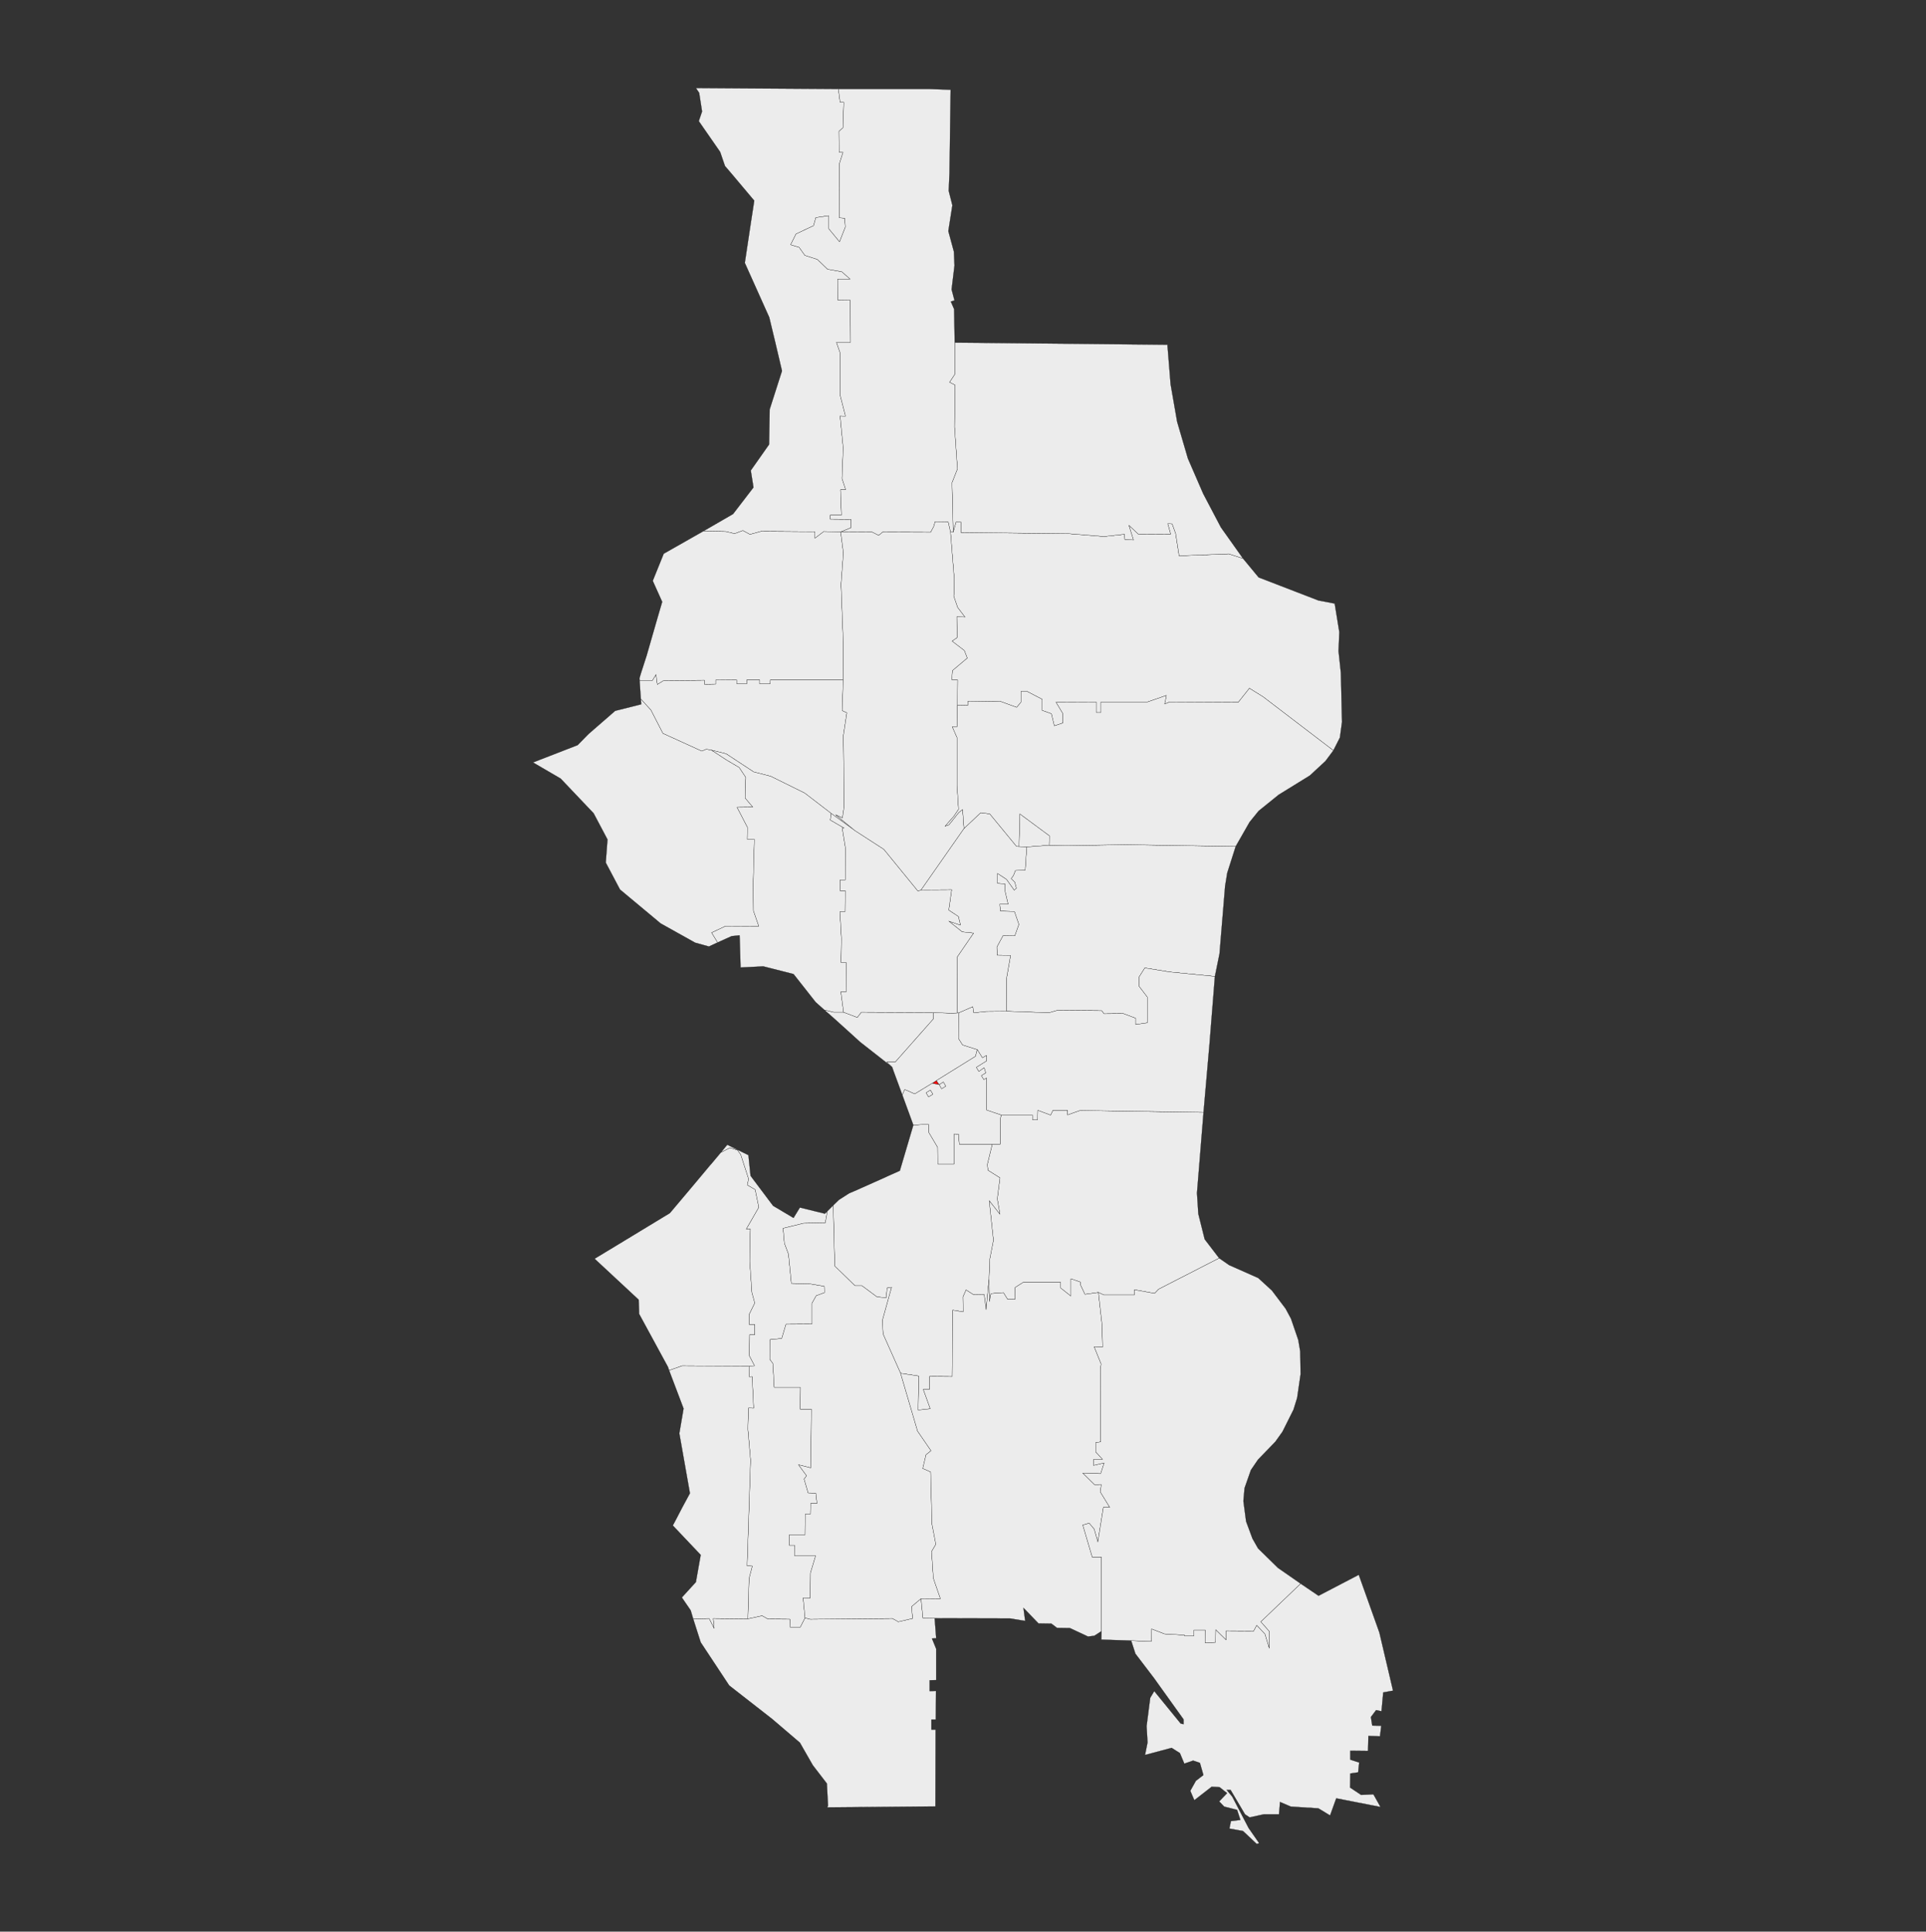 <?xml version="1.0"?><svg baseprofile="tiny" fill="#ececec" height="1003" stroke="black" stroke-linecap="round" stroke-linejoin="round" stroke-width=".1" version="1.2" viewbox="0 0 1000 1003" width="1000" xmlns="http://www.w3.org/2000/svg">
 <rect width="100%" height="100%" fill="#333333" stroke="none"/>
 <g id="combined">
  <path d="M332.7 362.9l5.3 5.8 6.2 12.1 20.2 9.2 2.3-1 2.7 0.5 7.8 5.1 6.6 3.9 3.4 5.1-0.3 10.8 4 4.7-8.2 0.1 5.4 10.4-0.1 6.2 3.7 0-0.6 23 0.1 14.1 2.8 8.1-17.3-0.1-7.2 3.4 3.1 5.1-4.5 2.1-7.2-2-17.9-10-21.1-17.6-7.4-14 0.9-12-7.2-13.6-17.1-18-14.4-8.4 23.2-9 5.7-5.8 13.8-12 13.5-3.4-0.2-2.8z" id="98199" name="98199">
  </path>
  <path d="M544.8 438.9l-11.7 0.9-4-0.2 0.4-17 15.4 11.4-0.1 4.9z" id="98195" name="98195">
  </path>
  <path d="M369.4 389.5l-2.7-0.5-2.3 1-20.2-9.2-6.2-12.1-5.3-5.8-0.3-4.5-0.3-4.5 0-0.5 6.6 0 1.9-3.2 0.7 5.2 3.2-2 10.4-0.1 10.9-0.1 0 2.1 5.8-0.1 0-2.1 10.9-0.1 0 2 5.3 0 0-2.1 6.6 0 0 2.2 5.4 0 0.2-2.2 37.8 0-0.5 16.1 2.4 1.1-1.8 11.8 0.4 36.8-0.9 6-3.5-1.6 10 8.2-12.3-8.9-13.8-10.6-17.6-8.7-8.9-2.3-14.3-9.4-7.6-1.9z" id="98107" name="98107">
  </path>
  <path d="M428 524.4l4.9 1.2 5.1 0 7.1 2.7 2.1-2.7 37.5 0.2 0 3.2-19.9 22.5-4.4 0 2.8 2.6-16.6-13-5.5-5-8.2-7.4-4-3.5-0.9-0.8z" id="98121" name="98121">
  </path>
  <path d="M486.2 561.1l1.4 2.1-3.6-0.7 2.2-1.4z" id="98154" name="98154" fill="red">
  </path>
  <path d="M372.6 489.4l-3.1-5.1 7.2-3.4 17.3 0.1-2.8-8.1-0.1-14.1 0.6-23-3.7 0 0.1-6.2-5.4-10.4 8.2-0.1-4-4.7 0.3-10.8-3.4-5.1-6.6-3.9-7.8-5.1 7.6 1.9 14.3 9.4 8.9 2.3 17.6 8.7 13.8 10.6-0.5 3.4 7.2 4.2-1 0 1.7 10.5-0.1 16.4-2.7 0 0 5.6 2.7 0-0.1 10.9-2.7 0 0.8 14-0.2 12.4 2.7 0-0.1 15.3-2.7-0.1 1.4 10.6-5.1 0-4.9-1.2-4.5-4-9.6-12.2-1.9-2.4-15.7-4-11.8 0.6-0.5-16.7-4.1 0.4-7.3 3.3z" id="98119" name="98119">
  </path>
  <path d="M515.2 594.1l4.1 0 0.1-13.4 0.5-1.7 16.2 0 0 2.5 2.6 0 0.1-5 6.7 2.5 1.2-2.5 7.6 0 0 2.4 6.5-2.3 64.1 1-3.4 41.9 0.7 10.8 3.3 13.2 7.5 9.8-31.4 16.1-2.1 2.2-10.5-1.9 0 2.7-15.9 0-2.8-1.3-7 1-2.4-5.1 0-1.3-4.9-1.7 0 9-5.3-4.2 0-2.9-19.5 0-4.1 2.6-0.1 6.2-3.9-0.1-2.1-3.4-6.5 0.5-0.8 4.2-0.2-11.5 0.4-10.6 1.9-9.8-2.2-20.6 5.6 7.1-1.4-8 1.4-10.9-6.2-3.9-0.4-2.9 2.6-10.7z" id="98144" name="98144">
  </path>
  <path d="M480.8 567.4l2.3-1.4 1.3 2.2-2.3 1.4-1.3-2.2z" id="98174" name="98174">
  </path>
  <path d="M487.6 563.2l2.2-1.4 1.3 2.2-2.2 1.4-1.3-2.2z" id="98164" name="98164">
  </path>
  <path d="M463.2 554.1l-2.8-2.6 4.4 0 19.9-22.5 0-3.2 9 0.3 3.2-0.1 0.9-0.1-0.1 13.4 2.1 3.3 7.6 2.4-0.9 3.5-20.3 12.6-2.2 1.4-9 5.5-0.4-0.1-3.3-1.5-1.6-0.6-1.2 2.8-4.6-12.5-0.7-2z" id="98101" name="98101">
  </path>
  <path d="M494.9 276.3l1.5-5.3 2.6 0.1 0 5.4 55.9 0.6 18.3 1.5 10.7-1.2 0.1 2.7 4.5 0.3-2.4-7.7 5 4.7 16.7-0.1-1.5-5.4 2.3 0.1 1.8 5 1.8 11.6 25.8-1 7.4 2.4 8.1 9.8 31.1 12 4.3 0.8 4.1 0.8 2.4 14.8-0.4 9.9 1.2 11.3 0.6 25.5-1.1 8.1-3.4 6.7-36.5-27.9-7.1-4.4-5.8 7.3-35.6-0.2-2.6 1.1 0.9-4.5-9.8 3.4-24.2 0 0 5.5-2.4 0 0-5.5-20.9 0.1 3.6 6 0 4.8-4.5 1.5-1.5-6.3-4.8-1.7 0-5.8-7.9-4.1-3.1 0 0 5.6-2.2 2.7-8.8-3.2-3.3 0.2-13.2-0.2-0.1 2.2-5.4-0.1 0-2.1 0.1-11-3-0.1 0.3-4.8 7.7-6.5-1.5-3.9-6.4-4.9 2.6-1.8-0.1-10.9 4.2 0.2-3.8-5-2-5.8 0.1-2.3 0.1-7.2-1.9-23.8 1.4 0z" id="98115" name="98115">
  </path>
  <path d="M435.3 46.2l0.9 6.9 1.9 0-0.4 13.2-2.1 1.9 0.1 10.9 2 0-1.8 5.7-0.1 28.3 2.8 0.2 0.3 4.6-3 7.7-5.6-6.8 0-6.8-6.7 1-1.2 4.2-9.1 4.3-2.8 5.6 4.4 1.3 3 4.2 6.5 2.1 5.3 5.1 7.4 1.3 4.3 3.8-6.5 0 0.1 10.9 6.5 0.1 0.1 21.9-7.3 0 1.9 5.4 0 21.9 2.8 11-2.8-0.1 1.6 16.5-0.6 16 1.9 5.8-2.7 0 0.5 13.2-5.8 0 0 2.1 10.8 0.1 0 4.3-5.4 2.2-8.8-0.2-4.6 3.5 0-3.4-27.9-0.2-5.8 1.6-3.7-2-4.3 1.6-4.6-1.1-11.6-0.2 15.4-8.9 10.6-13.8-1.4-8.8 9.5-13.5 0.3-18.2 6.4-20-3.5-14.9-3.1-12.9-12.7-28.3 3.1-20.6 1.8-11.7-12.2-14.5-3-3.5-2.5-7.3-11.1-16 1.7-5-1.5-9.7-1.7-2.5 74 0.5z" id="98177" name="98177">
  </path>
  <path d="M533.1 439.8l11.7-0.9 8.9 0.2 30.9-0.5 57 0.9-4.4 13.8-1.1 6.8-2.9 35.1-2.4 11.8-23.4-2.3-13-2.1-2.9 4.6 0 5 4.2 5.5 0 13.4-6.1 0.9 0-3.3-6.4-2.4-10 0.1-1.2-1.6-22.9-0.2-4.5 1.3-22-0.8-0.1-16.5 2.2-12.5-7-0.1-0.1-4.3 3.2-5.9 6.1 0.1 2.1-5.9-2.3-6.7-7.3-0.2-0.3-3.6 4.3 0-1.6-6.9 0-3.6-3.9-0.3 0-5.2 4.7 3.1 4 5.6 1.1-1-0.8-3.1-1.9-1.9 1.2-1.6 1-2.6 5.1-0.2 0.8-12z" id="98112" name="98112">
  </path>
  <path d="M624.9 577.6l-64.1-1-6.5 2.3 0-2.4-7.6 0-1.2 2.5-6.7-2.5-0.1 5-2.6 0 0-2.5-16.2 0-7.7-2.6 0-16.6-1.4 0.8-1.3-2.1 2.3-1.4-0.8-2.7-2.8 2-1.3-2.2 5.3-3.3 0-2.9-2.1 1.3-2.7-4.3-7.6-2.4-2.1-3.3 0.1-13.4 7.3-3.2 0.5 3.2 6.4-0.7 10.6-0.1 22 0.8 4.5-1.3 22.9 0.2 1.2 1.6 10-0.1 6.4 2.4 0 3.3 6.1-0.9 0-13.4-4.2-5.5 0-5 2.9-4.6 13 2.1 23.4 2.3-2.8 35.1-3.1 35.5z" id="98122" name="98122">
  </path>
  <path d="M374.3 598.4l4.7-2.4 3.9 1.2 1.7 2.3 4.1 12.7-0.7 3.1 4.1 2.4 1.9 9.2-6.5 11.3 2.1-0.1-0.3 16.8 1.1 16.2 1.5 5.5-2.9 5.9 0 5.2 2.9 0 0 5.4-2.7 0-0.1 10.9 2.7 5.2-2.7 0.2-34.9-0.2-6.8 2.4-0.6-1.8-3.7-6.8-11.3-20.8 0-1-0.2-6.3-22.9-21.3 12.4-7.5 26.7-16.2 11.8-14 9.2-11 0.3-0.3 5.2-6.2z" id="98116" name="98116">
  </path>
  <path d="M437.8 352.9l-37.8 0-0.2 2.2-5.4 0 0-2.2-6.6 0 0 2.1-5.3 0 0-2-10.9 0.1 0 2.1-5.8 0.1 0-2.1-10.9 0.1-10.4 0.1-3.2 2-0.7-5.2-1.9 3.2-6.6 0-0.1-1.2 0.7-2.4 3-9.3 5.7-19.8 2.4-8.2-4.9-10.9 5.7-14.1 20.6-11.7 11.6 0.2 4.6 1.1 4.3-1.6 3.7 2 5.8-1.6 27.9 0.2 0 3.4 4.6-3.5 8.8 0.2 1.4 10.9-1.2 16.3 1.2 32-0.1 17.5z" id="98117" name="98117">
  </path>
  <path d="M645.4 290l-7.4-2.4-25.8 1-1.8-11.6-1.8-5-2.3-0.1 1.5 5.4-16.7 0.1-5-4.7 2.4 7.7-4.5-0.3-0.1-2.7-10.7 1.2-18.3-1.5-55.9-0.6 0-5.4-2.6-0.1-1.5 5.3-0.6-25.7 2.8-7.1-1.5-21.7 0.2-21.9-2.8-1.4 2.7-4.1 0-16.5 10.8 0.1 99.7 1 0 0.7 1.6 19.8 3.4 19.5 5.6 19.1 7.9 18.2 9.2 17.5 11.5 16.2z" id="98125" name="98125">
  </path>
  <path d="M389.1 709.4l2.7-0.2-2.7-5.2 0.1-10.9 2.7 0 0-5.4-2.9 0 0-5.2 2.9-5.9-1.5-5.5-1.1-16.2 0.3-16.8-2.1 0.1 6.5-11.3-1.9-9.2-4.1-2.4 0.7-3.1-4.1-12.7-1.7-2.3-3.9-1.2-4.7 2.4 3.3-4 7.5 3.7 3.5 1.7 1.1 10.7 1.4 1.9 10.3 13.7 10.6 6.3 3.3-5.4 13 3.2 1.3-1.3-1.1 6.1-11.3 0.2-10.6 2.6 0.7 7.8 2.1 5.6 1.5 15.2 9.3 0.2 7.8 1.3 0.1 3.3-4.3 1.6-2.2 3.9 0 10.8-13.5 0.1-2.2 7.4-6.1 0.6-0.1 10.2 1.6 2.2 0.7 12.4 13.6 0-0.1 11.3 5.8 0-0.3 30.5-6.4-1.6 4.2 5.7-1.3 1.7 2.1 7.2 4 0.1 0.6 5.4-3.3 0-0.1 5.5-2.7 0-0.1 10.8-8.2 0 0 5.4 2.8 0-0.1 5.4 11 0-2.7 9-0.1 13-3.7-0.1 1 10.4-2.5 4.9-5.2 0-0.2-4.2-11.4-0.1-3-1.7-7.4 1.6 0.6-20.9 1.7-6.5-2.7-0.1 1.8-54.9-1.4-16.2 0.3-10.9 2.7 0.1-0.8-16.4-1.5 0.1 0.1-5.5z" id="98126" name="98126">
  </path>
  <path d="M435.3 46.2l5 0 42.4 0 10.9 0.4-0.6 43.4-0.4 9.1 1.9 7.5-2.1 13.4 2.9 10.7 0.3 7.2-1.5 12.4 1.5 5.7-1.9 0.6 1.7 3.9 0.3 17.4 0 16.5-2.7 4.1 2.8 1.4-0.2 21.9 1.5 21.7-2.8 7.1 0.6 25.7-1.4 0-1.2-5.3-6.8-0.1-0.7 2.5-1.6 3-24.9-0.1-2.1 1.7-3.4-1.7-16.3-0.1 5.4-2.2 0-4.3-10.8-0.1 0-2.1 5.8 0-0.5-13.2 2.7 0-1.9-5.8 0.6-16-1.6-16.5 2.8 0.1-2.8-11 0-21.9-1.9-5.4 7.3 0-0.1-21.9-6.5-0.1-0.1-10.9 6.5 0-4.3-3.8-7.4-1.3-5.3-5.1-6.5-2.1-3-4.2-4.4-1.3 2.8-5.6 9.1-4.3 1.2-4.2 6.7-1 0 6.8 5.6 6.8 3-7.7-0.3-4.6-2.8-0.2 0.1-28.3 1.8-5.7-2 0-0.1-10.9 2.1-1.9 0.4-13.2-1.9 0-0.9-6.9z" id="98133" name="98133">
  </path>
  <path d="M515.2 594.1l-2.6 10.7 0.4 2.9 6.2 3.9-1.4 10.9 1.4 8-5.6-7.1 2.2 20.6-1.9 9.8-0.4 10.6-1.5 15.7-1-7.9-5.5 0.1-3.9-2.5-1.6 3.6 0.1 7.8-5.4-0.9-0.3 34.5-11.7-0.1 0 6.7-3.3 0.1 3.6 10-6.3 0.7 0.3-17.7-9.4-1.4-9.1-20.4-0.4-7 4.8-17.3-2.3 0.4-0.5 5.1-4.8-0.5-7.8-5.8-3.6 0-10.5-10.2-0.8-31.5 3-2.9 5.3-3.4 4-1.7 2.2-1 6.3-2.8 6.7-3 0.6-0.3 6.5-2.9 7-23.7 4.6-0.3 3.4 0 0.1 4.2 4.5 7.6 0.1 8.7 8.5 0 0-15.6 2.3 0.1 0.4 5.2 17.1 0z" id="98134" name="98134">
  </path>
  <path d="M359.9 840.6l8.3-0.2 2.6 5.1-0.5-5.1 18 0.2 7.4-1.6 3 1.7 11.4 0.1 0.2 4.2 5.2 0 2.5-4.9 2.7 0.7 42.7-0.4 3 1.7 7.4-1.7-0.5-6.2 4.9-4.1 1 10.1 6.1 0.1 0.8 10.4-2.2 0.1 2.2 5.4 0 16.2-3.4 0.1 0 5.6 3.3-0.1-0.1 14.9-2.3 0 0 5.2 2.2 0-0.1 39.9-56.2 0.5 0.4-0.9-0.6-11.5-7.3-9.5-6.7-11.7-14.4-12.3-22.3-17.4-14.8-22.4-3.9-12.2z" id="98146" name="98146">
  </path>
  <path d="M529.1 439.6l4 0.2-0.8 12-5.1 0.2-1 2.6-1.2 1.6 1.9 1.9 0.8 3.1-1.1 1-4-5.6-4.7-3.1 0 5.2 3.9 0.3 0 3.6 1.6 6.9-4.3 0 0.3 3.6 7.3 0.2 2.3 6.7-2.1 5.9-6.1-0.1-3.2 5.9 0.1 4.3 7 0.1-2.2 12.5 0.1 16.5-10.6 0.1-6.4 0.7-0.5-3.2-7.3 3.2-0.9 0.1 0.1-29.1 8.5-12.4-5.9-0.6-7-5.6 6.1 2.1-1.1-4.5-5-3.3 1.5-10.6-15.9 0.1 22.3-31.9 8.7-8.2 4.7 0.6 13.9 16.9 1.3 0.1z" id="98102" name="98102">
  </path>
  <path d="M487.6 563.2l-1.4-2.1 20.3-12.6 0.9-3.5 2.7 4.3 2.1-1.3 0 2.9-5.3 3.3 1.3 2.2 2.8-2 0.8 2.7-2.3 1.4 1.3 2.1 1.4-0.8 0 16.6 7.7 2.6-0.5 1.7-0.1 13.4-4.1 0-17.1 0-0.4-5.2-2.3-0.1 0 15.6-8.5 0-0.1-8.7-4.5-7.6-0.1-4.2-3.4 0-4.6 0.3-5.7-15.6 1.2-2.8 1.6 0.6 3.3 1.5 0.4 0.1 9-5.5 3.6 0.7 1.3 2.2 2.2-1.4-1.3-2.2-2.2 1.4z m-6.8 4.2l1.3 2.2 2.3-1.4-1.3-2.2-2.3 1.4z" id="98104" name="98104">
  </path>
  <path d="M418 840.1l-1-10.4 3.7 0.1 0.1-13 2.7-9-11 0 0.1-5.4-2.8 0 0-5.4 8.2 0 0.1-10.8 2.7 0 0.1-5.5 3.3 0-0.6-5.4-4-0.1-2.1-7.2 1.3-1.7-4.2-5.7 6.4 1.6 0.3-30.5-5.8 0 0.1-11.3-13.6 0-0.7-12.4-1.6-2.2 0.1-10.2 6.1-0.6 2.2-7.4 13.5-0.1 0-10.8 2.2-3.9 4.3-1.6-0.1-3.3-7.8-1.3-9.3-0.2-1.5-15.2-2.1-5.6-0.7-7.8 10.6-2.6 11.3-0.2 1.1-6.1 3-3 0.8 31.5 10.5 10.2 3.6 0 7.8 5.8 4.8 0.5 0.5-5.1 2.3-0.4-4.8 17.3 0.4 7 9.1 20.4 8.8 30 7 10.2-2.6 2.1-1.7 7.1 4.1 1.8 0.7 27.1 2 10.5-2.2 3.7 0.9 13.8 1 3 2.7 7.8-10.1-0.1-4.9 4.1 0.5 6.2-7.4 1.7-3-1.7-42.7 0.4-2.7-0.7z" id="98106" name="98106">
  </path>
  <path d="M431.6 422.4l12.3 8.9 15 9.7 17.7 21.7 1.6-0.6 15.9-0.1-1.5 10.6 5 3.3 1.1 4.5-6.1-2.1 7 5.6 5.9 0.6-8.5 12.4-0.1 29.1-3.2 0.1-9-0.3-37.5-0.2-2.1 2.7-7.1-2.7-1.4-10.6 2.7 0.1 0.1-15.3-2.7 0 0.2-12.4-0.8-14 2.7 0 0.1-10.9-2.7 0 0-5.6 2.7 0 0.1-16.4-1.7-10.5 1 0-7.2-4.2 0.5-3.4z" id="98109" name="98109">
  </path>
  <path d="M587.3 851.9l10.5 0.4 0.1-6.5 6.7 2.6 10.4 0.6 0 0.4 4.9 0 0-3 5.9 0-0.1 6.6 5.4-0.2 0.1-6.6 5.4 5.3 0-4.7 14.3 0.1 1.6-3 4.3 4.6 2.2 7.3 0-8.7-4.4-5 20.7-19.8 9.3 6.3 20.9-10.9 10.7 30 7.1 30.2-5.1 0.9-0.9 9.8-2.8-0.6-2.7 3.6 0.7 4.4 4.7 0.1-0.7 5.5-6-0.2-0.2 7.8-9.2-0.1 0 4.6 4.6 1.5-0.5 5.1-4.1 0.6-0.1 7.3 5.7 3.8 6.4-0.3 3.7 6.6-23-4.5-3.2 8.9-6.1-3.7-14.3-0.9-5.6-2.4-0.5 6.4-7.9 0-7.4 1.6-2.4-1.6-7.5-12.7-2 0 2.9 3.5 8.5 16.3 5.5 7.9-1.3 0.4-7.1-6.7-7.1-1.3 0.8-3.9 4.9-0.6-1.7-5.2-6.7-1.7-2.6-2.7 4.1-4.3-3.9-3.1-4.1-0.2-9 7-2.1-4.9 2.9-5.2 3.9-3-1.8-6.3-3.5-1.2-4.6 1.6-2.3-5.5-4.3-2.7-13.8 3.7 1.3-6.5-0.5-8.5 1.9-14.7 2.1-3.5 13.7 16.8 1.5 0.4 0-2.5-15.4-21.5-9.6-12.6-2.2-6.8z" id="98178" name="98178">
  </path>
  <path d="M443.9 431.3l-10-8.2 3.5 1.6 0.9-6-0.4-36.8 1.8-11.8-2.4-1.1 0.5-16.1 0.1-17.5-1.2-32 1.2-16.3-1.4-10.9 16.3 0.1 3.4 1.7 2.1-1.7 24.9 0.1 1.6-3 0.7-2.5 6.8 0.1 1.2 5.3 1.9 23.8-0.1 7.2-0.1 2.3 2 5.8 3.8 5-4.2-0.2 0.1 10.9-2.6 1.8 6.4 4.9 1.5 3.9-7.7 6.5-0.3 4.8 3 0.1-0.1 11 0 2.1-0.1 11.1-2.6 0 2.5 5.7 0 24.7 0.8 12.5-2.4 3.6-4.6 5.2 2-0.7 5.1-6.4 2-1.6 0.7 9.9-22.3 31.9-1.6 0.6-17.7-21.7-15-9.7z" id="98103" name="98103">
  </path>
  <path d="M347.4 711.6l6.8-2.4 34.9 0.2-0.1 5.5 1.5-0.1 0.8 16.4-2.7-0.1-0.3 10.9 1.4 16.2-1.8 54.9 2.7 0.1-1.7 6.5-0.6 20.9-18-0.2 0.5 5.1-2.6-5.1-8.3 0.2-1.3-4.4-4.6-6.7 7.3-8 2.5-14.1-14.5-15.3 1-1.8 3.9-7.5 4-7.4-5.5-31.1 2.2-12.9-7.5-19.8z" id="98136" name="98136">
  </path>
  <path d="M544.8 438.9l0.1-4.9-15.4-11.4-0.4 17-1.3-0.1-13.9-16.9-4.7-0.6-8.7 8.2-0.7-9.9-2 1.6-5.1 6.4-2 0.7 4.6-5.2 2.4-3.6-0.8-12.5 0-24.7-2.5-5.7 2.6 0 0.1-11.1 5.4 0.1 0.1-2.2 13.2 0.2 3.3-0.2 8.8 3.2 2.2-2.7 0-5.6 3.1 0 7.9 4.1 0 5.8 4.8 1.7 1.5 6.3 4.5-1.5 0-4.8-3.6-6 20.9-0.1 0 5.5 2.4 0 0-5.5 24.2 0 9.8-3.4-0.9 4.5 2.6-1.1 35.6 0.2 5.8-7.3 7.1 4.4 36.5 27.9-4.1 5.5-8.1 7.5-16.2 10-10.4 8.4-4.7 5.8-7.2 12.6-57-0.9-30.9 0.5-8.9-0.2z" id="98105" name="98105">
  </path>
  <path d="M513.5 664.4l0.2 11.5 0.8-4.2 6.5-0.5 2.1 3.4 3.9 0.1 0.1-6.2 4.1-2.6 19.5 0 0 2.9 5.3 4.2 0-9 4.9 1.7 0 1.3 2.4 5.1 7-1 1.9 16.8 0.3 11.6-4.4-0.2 3.6 8.9-0.3 2.5 0.1 38-2.6 0.4 0 4.8 3.6 3.9-4.7 0 0 3.1 5.5-1.3-1.8 5.6-9.3-0.3 6.1 6 3.5-0.1-0.5 3.9 4.9 8-3.3-0.1-2.9 18.1-1.9-6.7-2.6-3.1-3.3 1 4.9 16.6 4.8 0 0 38.5-3.7 2.4-3.3 0.4-9.4-4.4-6.7-0.1-2.9-2.2-6.7-0.1-7.8-8.1 0.9 6.8-7.9-1.3-39.1-0.1-6.1-0.1-1-10.1 10.1 0.1-2.7-7.8-1-3-0.9-13.8 2.2-3.7-2-10.5-0.7-27.1-4.1-1.8 1.7-7.1 2.6-2.1-7-10.2-8.8-30 9.4 1.4-0.3 17.7 6.3-0.7-3.6-10 3.3-0.1 0-6.7 11.7 0.1 0.3-34.5 5.4 0.9-0.1-7.8 1.6-3.6 3.9 2.5 5.5-0.1 1 7.9 1.5-15.7z" id="98108" name="98108">
  </path>
  <path d="M570.3 671.1l2.8 1.3 15.9 0 0-2.7 10.5 1.9 2.1-2.2 31.4-16.1 5.2 3.6 15.1 6.7 7.1 6.5 7.1 9.4 2.8 5.2 3.8 11.1 1 5.9 0.2 11.8-1.8 12.4-1.9 6.1-5.7 11.4-3.7 5.2-9 9.3-3.7 5.4-3.3 9.4-0.6 6.7 1.4 10.6 3.3 8.9 2.9 5.1 10.3 10.1 11.8 8.2-20.7 19.8 4.4 5 0 8.7-2.2-7.3-4.3-4.6-1.6 3-14.3-0.1 0 4.7-5.4-5.3-0.1 6.6-5.4 0.2 0.1-6.6-5.9 0 0 3-4.9 0 0-0.4-10.4-0.6-6.7-2.6-0.1 6.5-10.5-0.4-15.5-0.5 0.1-4.4 0-38.5-4.8 0-4.9-16.6 3.3-1 2.6 3.1 1.9 6.7 2.9-18.1 3.3 0.1-4.9-8 0.5-3.9-3.5 0.1-6.1-6 9.3 0.3 1.8-5.6-5.5 1.3 0-3.1 4.7 0-3.6-3.9 0-4.8 2.6-0.4-0.1-38 0.3-2.5-3.6-8.9 4.4 0.2-0.3-11.6-1.9-16.8z" id="98118" name="98118">
  </path>
 </g>
 <g id="points">
  <circle class="47.48996370109157|-122.42592434999997" cx="299" cy="912" id="0">
  </circle>
  <circle class="47.61120930982412|-122.31575784999995" cx="522.3" cy="547.8" id="1">
  </circle>
  <circle class="47.76276632073981|-122.22762464999994" cx="701" cy="91.4" id="2">
  </circle>
 </g>
 <g id="label_points">
  <circle class="98199" cx="345.2" cy="427.1" id="98199">
  </circle>
  <circle class="98195" cx="535.6" cy="433.4" id="98195">
  </circle>
  <circle class="98107" cx="396" cy="378.5" id="98107">
  </circle>
  <circle class="98121" cx="462" cy="538.6" id="98121">
  </circle>
  <circle class="98154" cx="486.1" cy="562.1" id="98154">
  </circle>
  <circle class="98119" cx="412.8" cy="460.5" id="98119">
  </circle>
  <circle class="98144" cx="570.9" cy="624.1" id="98144">
  </circle>
  <circle class="98174" cx="482.6" cy="567.8" id="98174">
  </circle>
  <circle class="98164" cx="489.3" cy="563.6" id="98164">
  </circle>
  <circle class="98101" cx="486.3" cy="545" id="98101">
  </circle>
  <circle class="98115" cx="592.4" cy="320.9" id="98115">
  </circle>
  <circle class="98177" cx="411.4" cy="82.9" id="98177">
  </circle>
  <circle class="98112" cx="565.5" cy="481.8" id="98112">
  </circle>
  <circle class="98122" cx="565.4" cy="550.7" id="98122">
  </circle>
  <circle class="98116" cx="361.6" cy="667.2" id="98116">
  </circle>
  <circle class="98117" cx="389.1" cy="315.1" id="98117">
  </circle>
  <circle class="98125" cx="558.1" cy="228" id="98125">
  </circle>
  <circle class="98126" cx="401.5" cy="743.1" id="98126">
  </circle>
  <circle class="98133" cx="468.1" cy="165" id="98133">
  </circle>
  <circle class="98134" cx="482.7" cy="643.5" id="98134">
  </circle>
  <circle class="98146" cx="450.3" cy="889.4" id="98146">
  </circle>
  <circle class="98102" cx="507.4" cy="467.3" id="98102">
  </circle>
  <circle class="98104" cx="500.7" cy="573.1" id="98104">
  </circle>
  <circle class="98106" cx="448.5" cy="751.4" id="98106">
  </circle>
  <circle class="98109" cx="462.2" cy="490.4" id="98109">
  </circle>
  <circle class="98178" cx="656.9" cy="895.5" id="98178">
  </circle>
  <circle class="98103" cx="467.4" cy="363.9" id="98103">
  </circle>
  <circle class="98136" cx="373.9" cy="771.2" id="98136">
  </circle>
  <circle class="98105" cx="586.6" cy="401.6" id="98105">
  </circle>
  <circle class="98108" cx="522.7" cy="757.2" id="98108">
  </circle>
  <circle class="98118" cx="612.9" cy="737.3" id="98118">
  </circle>
 </g>
</svg>